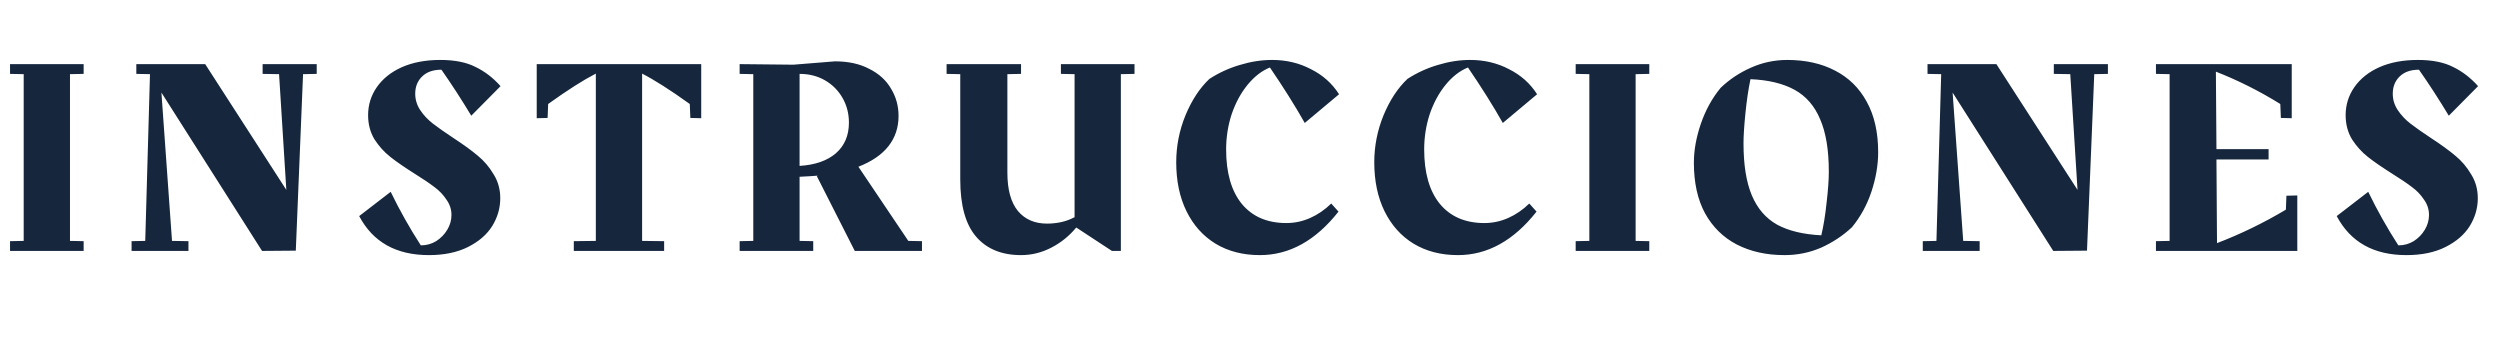 <svg width="269" height="37" viewBox="0 0 269 37" fill="none" xmlns="http://www.w3.org/2000/svg">
<path d="M1.08 25.95L2.55 25.92V7.98L1.08 7.95V6.9H9V7.95L7.53 7.98V25.92L9 25.95V27H1.08V25.95ZM34.078 6.9V7.95L32.608 7.98L31.828 26.97L28.198 27L17.368 9.96L18.508 25.92L20.278 25.95V27H14.158V25.95L15.628 25.92L16.138 7.98L14.668 7.95V6.9H22.078L30.808 20.43L30.028 7.98L28.258 7.95V6.9H34.078ZM44.678 10.08C44.678 10.72 44.858 11.31 45.218 11.85C45.578 12.39 46.028 12.87 46.568 13.29C47.108 13.71 47.848 14.23 48.788 14.85C49.888 15.57 50.768 16.21 51.428 16.77C52.088 17.31 52.648 17.97 53.108 18.75C53.588 19.51 53.828 20.37 53.828 21.33C53.828 22.39 53.538 23.39 52.958 24.33C52.378 25.25 51.508 26 50.348 26.58C49.188 27.16 47.788 27.45 46.148 27.45C42.628 27.45 40.128 26.05 38.648 23.25L42.038 20.64C42.998 22.62 44.078 24.54 45.278 26.4H45.308C45.888 26.4 46.428 26.25 46.928 25.95C47.428 25.63 47.828 25.22 48.128 24.72C48.428 24.22 48.578 23.69 48.578 23.13C48.578 22.53 48.398 21.98 48.038 21.48C47.698 20.96 47.268 20.51 46.748 20.13C46.228 19.73 45.518 19.25 44.618 18.69C43.538 18.01 42.668 17.41 42.008 16.89C41.348 16.37 40.778 15.74 40.298 15C39.838 14.24 39.608 13.37 39.608 12.39C39.608 11.29 39.918 10.29 40.538 9.39C41.178 8.47 42.078 7.75 43.238 7.23C44.418 6.71 45.798 6.45 47.378 6.45C48.918 6.45 50.178 6.7 51.158 7.2C52.158 7.68 53.058 8.37 53.858 9.27L50.708 12.45C49.648 10.69 48.578 9.04 47.498 7.5C46.598 7.5 45.898 7.75 45.398 8.25C44.918 8.73 44.678 9.34 44.678 10.08ZM75.451 6.9V12.72L74.281 12.69L74.221 11.19C72.161 9.71 70.451 8.62 69.091 7.92V25.92L71.461 25.95V27H61.741V25.95L64.111 25.92V7.92C62.751 8.62 61.041 9.71 58.981 11.19L58.921 12.69L57.751 12.72V6.9H75.451ZM99.204 25.95V27H91.974L87.894 18.96L87.984 18.9C87.524 18.94 86.874 18.98 86.034 19.02V25.92L87.504 25.95V27H79.584V25.95L81.054 25.92V7.98L79.584 7.95V6.9L85.374 6.96L89.844 6.6C91.284 6.6 92.514 6.87 93.534 7.41C94.574 7.93 95.354 8.64 95.874 9.54C96.414 10.42 96.684 11.4 96.684 12.48C96.684 13.72 96.324 14.8 95.604 15.72C94.884 16.64 93.804 17.38 92.364 17.94L97.734 25.92L99.204 25.95ZM86.034 17.85C87.694 17.75 88.994 17.3 89.934 16.5C90.874 15.68 91.344 14.58 91.344 13.2C91.344 12.22 91.114 11.33 90.654 10.53C90.194 9.73 89.564 9.1 88.764 8.64C87.964 8.18 87.054 7.95 86.034 7.95V17.85ZM122.074 6.9V7.95L120.604 7.98V27H119.644L115.804 24.48C115.064 25.38 114.174 26.1 113.134 26.64C112.094 27.18 111.004 27.45 109.864 27.45C107.784 27.45 106.174 26.79 105.034 25.47C103.894 24.15 103.324 22.1 103.324 19.32V7.98L101.854 7.95V6.9H109.864V7.95L108.394 7.98V18.57C108.394 20.41 108.774 21.79 109.534 22.71C110.294 23.61 111.334 24.06 112.654 24.06C113.774 24.06 114.764 23.83 115.624 23.37V7.98L114.154 7.95V6.9H122.074ZM138.412 24C139.292 24 140.142 23.82 140.962 23.46C141.782 23.1 142.542 22.58 143.242 21.9L144.022 22.77C141.562 25.89 138.742 27.45 135.562 27.45C133.742 27.45 132.152 27.04 130.792 26.22C129.452 25.4 128.412 24.24 127.672 22.74C126.932 21.24 126.562 19.48 126.562 17.46C126.562 15.72 126.892 14.04 127.552 12.42C128.232 10.78 129.092 9.47 130.132 8.49C131.152 7.83 132.242 7.33 133.402 6.99C134.582 6.63 135.742 6.45 136.882 6.45C138.402 6.45 139.792 6.78 141.052 7.44C142.332 8.08 143.342 8.98 144.082 10.14L140.392 13.23C139.352 11.39 138.102 9.4 136.642 7.26C135.762 7.62 134.962 8.24 134.242 9.12C133.522 10 132.952 11.05 132.532 12.27C132.132 13.49 131.932 14.76 131.932 16.08C131.932 18.6 132.492 20.55 133.612 21.93C134.752 23.31 136.352 24 138.412 24ZM159.722 24C160.602 24 161.452 23.82 162.272 23.46C163.092 23.1 163.852 22.58 164.552 21.9L165.332 22.77C162.872 25.89 160.052 27.45 156.872 27.45C155.052 27.45 153.462 27.04 152.102 26.22C150.762 25.4 149.722 24.24 148.982 22.74C148.242 21.24 147.872 19.48 147.872 17.46C147.872 15.72 148.202 14.04 148.862 12.42C149.542 10.78 150.402 9.47 151.442 8.49C152.462 7.83 153.552 7.33 154.712 6.99C155.892 6.63 157.052 6.45 158.192 6.45C159.712 6.45 161.102 6.78 162.362 7.44C163.642 8.08 164.652 8.98 165.392 10.14L161.702 13.23C160.662 11.39 159.412 9.4 157.952 7.26C157.072 7.62 156.272 8.24 155.552 9.12C154.832 10 154.262 11.05 153.842 12.27C153.442 13.49 153.242 14.76 153.242 16.08C153.242 18.6 153.802 20.55 154.922 21.93C156.062 23.31 157.662 24 159.722 24ZM169.543 25.95L171.013 25.92V7.98L169.543 7.95V6.9H177.463V7.95L175.993 7.98V25.92L177.463 25.95V27H169.543V25.95ZM192.311 6.45C194.271 6.45 195.981 6.83 197.441 7.59C198.921 8.35 200.061 9.47 200.861 10.95C201.681 12.43 202.091 14.24 202.091 16.38C202.091 17.74 201.851 19.15 201.371 20.61C200.891 22.05 200.191 23.33 199.271 24.45C198.311 25.35 197.211 26.08 195.971 26.64C194.731 27.18 193.411 27.45 192.011 27.45C190.071 27.45 188.361 27.07 186.881 26.31C185.421 25.55 184.281 24.43 183.461 22.95C182.661 21.47 182.261 19.66 182.261 17.52C182.261 16.18 182.511 14.78 183.011 13.32C183.511 11.86 184.221 10.57 185.141 9.45C186.081 8.55 187.161 7.83 188.381 7.29C189.621 6.73 190.931 6.45 192.311 6.45ZM187.601 15.42C187.601 17.74 187.901 19.61 188.501 21.03C189.101 22.45 190.011 23.5 191.231 24.18C192.451 24.84 194.031 25.22 195.971 25.32C196.211 24.32 196.401 23.15 196.541 21.81C196.701 20.45 196.781 19.34 196.781 18.48C196.781 16.14 196.471 14.26 195.851 12.84C195.251 11.4 194.331 10.34 193.091 9.66C191.851 8.98 190.271 8.6 188.351 8.52C188.131 9.56 187.951 10.77 187.811 12.15C187.671 13.53 187.601 14.62 187.601 15.42ZM226.811 6.9V7.95L225.341 7.98L224.561 26.97L220.931 27L210.101 9.96L211.241 25.92L213.011 25.95V27H206.891V25.95L208.361 25.92L208.871 7.98L207.401 7.95V6.9H214.811L223.541 20.43L222.761 7.98L220.991 7.95V6.9H226.811ZM247.19 21.03V27H231.98V25.95L233.45 25.92V7.98L231.98 7.95V6.9H246.59V12.72L245.42 12.69L245.36 11.19C243.14 9.81 240.83 8.65 238.43 7.71L238.49 16.05H244.1V17.16H238.49L238.55 26.16C241.11 25.18 243.58 23.98 245.96 22.56L246.02 21.06L247.19 21.03ZM257.461 10.08C257.461 10.72 257.641 11.31 258.001 11.85C258.361 12.39 258.811 12.87 259.351 13.29C259.891 13.71 260.631 14.23 261.571 14.85C262.671 15.57 263.551 16.21 264.211 16.77C264.871 17.31 265.431 17.97 265.891 18.75C266.371 19.51 266.611 20.37 266.611 21.33C266.611 22.39 266.321 23.39 265.741 24.33C265.161 25.25 264.291 26 263.131 26.58C261.971 27.16 260.571 27.45 258.931 27.45C255.411 27.45 252.911 26.05 251.431 23.25L254.821 20.64C255.781 22.62 256.861 24.54 258.061 26.4H258.091C258.671 26.4 259.211 26.25 259.711 25.95C260.211 25.63 260.611 25.22 260.911 24.72C261.211 24.22 261.361 23.69 261.361 23.13C261.361 22.53 261.181 21.98 260.821 21.48C260.481 20.96 260.051 20.51 259.531 20.13C259.011 19.73 258.301 19.25 257.401 18.69C256.321 18.01 255.451 17.41 254.791 16.89C254.131 16.37 253.561 15.74 253.081 15C252.621 14.24 252.391 13.37 252.391 12.39C252.391 11.29 252.701 10.29 253.321 9.39C253.961 8.47 254.861 7.75 256.021 7.23C257.201 6.71 258.581 6.45 260.161 6.45C261.701 6.45 262.961 6.7 263.941 7.2C264.941 7.68 265.841 8.37 266.641 9.27L263.491 12.45C262.431 10.69 261.361 9.04 260.281 7.5C259.381 7.5 258.681 7.75 258.181 8.25C257.701 8.73 257.461 9.34 257.461 10.08Z" fill="#15263D"/>
</svg>
